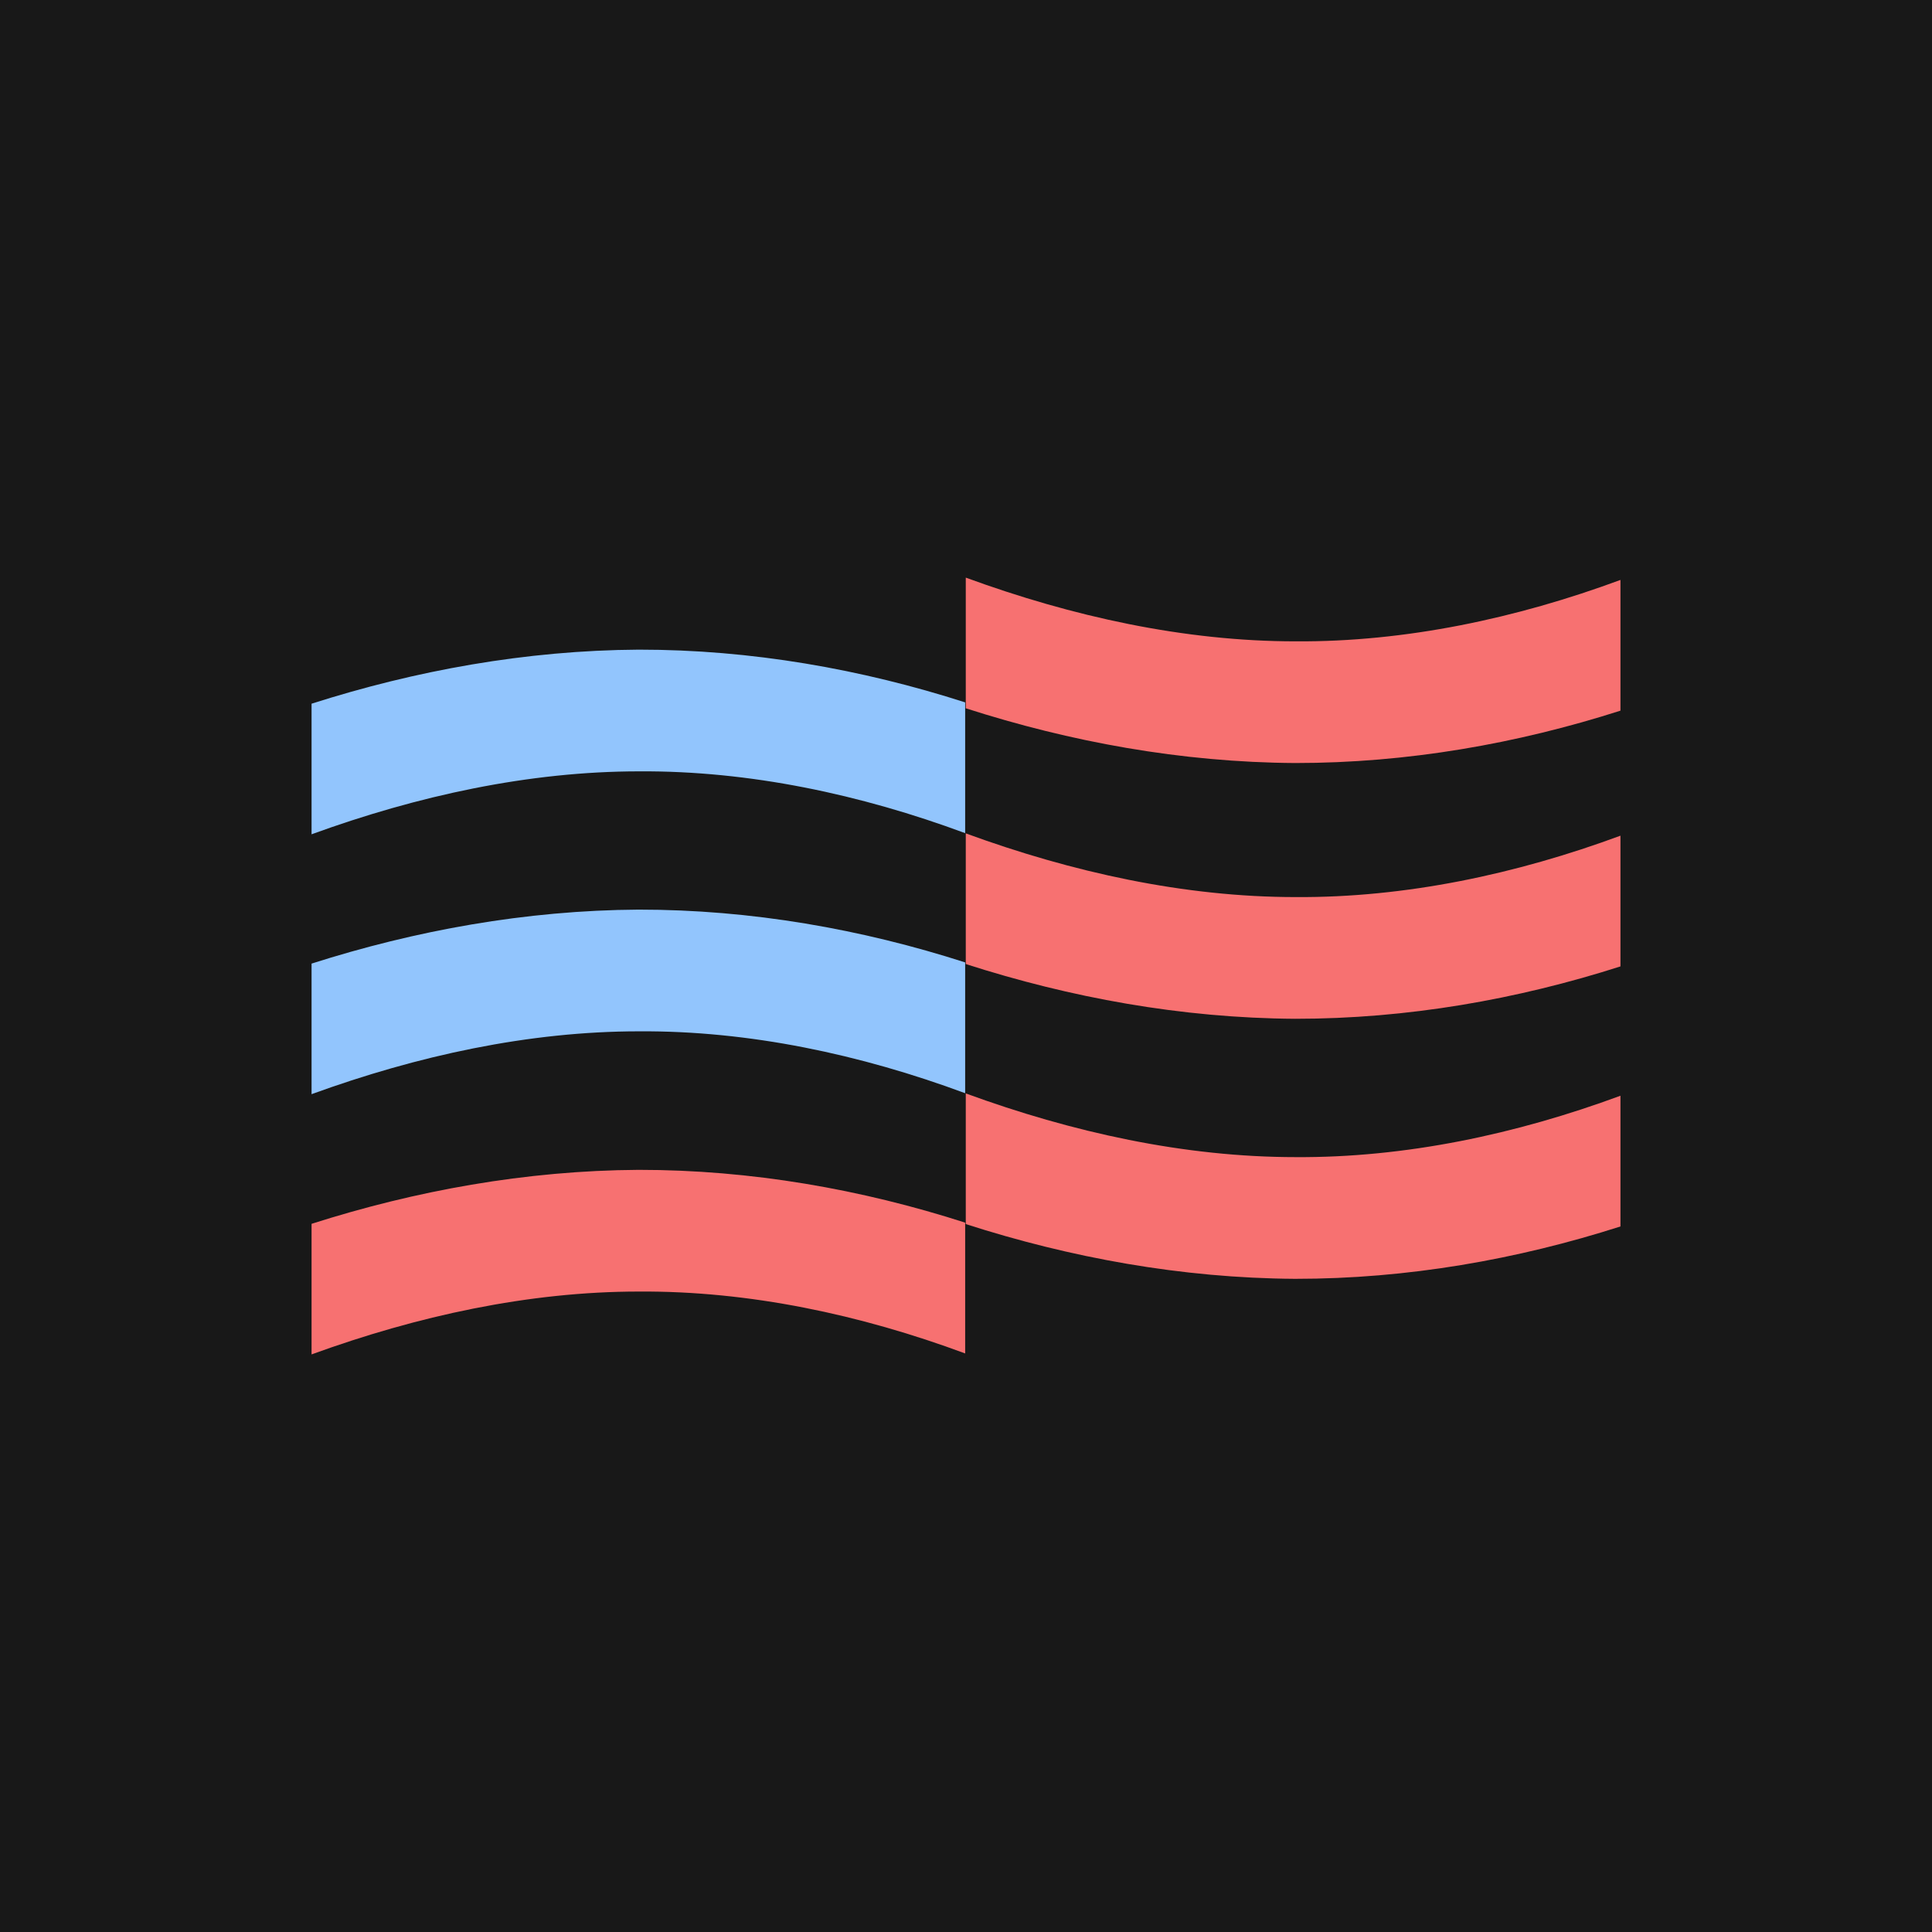 <?xml version="1.0" encoding="UTF-8" standalone="no"?>
<svg
   xmlns:dc="http://purl.org/dc/elements/1.1/"
   xmlns:cc="http://creativecommons.org/ns#"
   xmlns:rdf="http://www.w3.org/1999/02/22-rdf-syntax-ns#"
   xmlns:svg="http://www.w3.org/2000/svg"
   xmlns="http://www.w3.org/2000/svg"
   xmlns:sodipodi="http://sodipodi.sourceforge.net/DTD/sodipodi-0.dtd"
   xmlns:inkscape="http://www.inkscape.org/namespaces/inkscape"
   width="400"
   height="400"
   viewBox="0 0 105.833 105.833"
   version="1.1"
   id="svg8"
   inkscape:export-filename="/Users/raymond/Desktop/alpost/public/home/profile.png"
   inkscape:export-xdpi="106.276"
   inkscape:export-ydpi="106.276"
   inkscape:version="1.0.1 (c497b03c, 2020-09-10)"
   sodipodi:docname="profile.svg">
  <defs
     id="defs2">
    <inkscape:path-effect
       effect="bend_path"
       id="path-effect885"
       is_visible="true"
       lpeversion="1"
       bendpath="m 6.348,67.473 c 11.67,-4.86 22.523,-5.031 34.31,0"
       prop_scale="1"
       scale_y_rel="false"
       vertical="false"
       hide_knot="false"
       bendpath-nodetypes="cc" />
    <inkscape:path-effect
       effect="bend_path"
       id="path-effect879"
       is_visible="true"
       lpeversion="1"
       bendpath="m 6.348,53.218 c 11.67,-4.86 22.523,-5.031 34.31,0"
       prop_scale="1"
       scale_y_rel="false"
       vertical="false"
       hide_knot="false"
       bendpath-nodetypes="cc" />
    <inkscape:path-effect
       effect="bend_path"
       id="path-effect871"
       is_visible="true"
       lpeversion="1"
       bendpath="m 6.358,38.977 c 11.67,-4.86 22.523,-5.031 34.31,0"
       prop_scale="1"
       scale_y_rel="false"
       vertical="false"
       hide_knot="false"
       bendpath-nodetypes="cc" />
    <inkscape:path-effect
       effect="bend_path"
       id="path-effect865"
       is_visible="true"
       lpeversion="1"
       bendpath="m 1.186,37.172 c 11.67,-4.86 22.523,-5.031 34.31,0"
       prop_scale="1"
       scale_y_rel="false"
       vertical="false"
       hide_knot="false"
       bendpath-nodetypes="cc" />
    <inkscape:path-effect
       effect="bend_path"
       id="path-effect860"
       is_visible="true"
       lpeversion="1"
       bendpath="m 36.116,24.96 c 11.67,-4.86 22.523,-5.031 34.31,0"
       prop_scale="1"
       scale_y_rel="false"
       vertical="false"
       hide_knot="false"
       bendpath-nodetypes="cc" />
    <inkscape:path-effect
       effect="bend_path"
       id="path-effect856"
       is_visible="true"
       lpeversion="1"
       bendpath="m 6.342,24.96 c 11.67,-4.86 22.523,-5.031 34.31,0"
       prop_scale="1"
       scale_y_rel="false"
       vertical="false"
       hide_knot="false"
       bendpath-nodetypes="cc" />
  </defs>
  <sodipodi:namedview
     id="base"
     pagecolor="#ffffff"
     bordercolor="#666666"
     borderopacity="1.0"
     inkscape:pageopacity="0.0"
     inkscape:pageshadow="2"
     inkscape:zoom="0.70582497"
     inkscape:cx="285.79468"
     inkscape:cy="168.53186"
     inkscape:document-units="mm"
     inkscape:current-layer="g970"
     inkscape:document-rotation="0"
     showgrid="false"
     units="px"
     inkscape:snap-bbox="true"
     inkscape:snap-page="true"
     inkscape:bbox-paths="true"
     inkscape:bbox-nodes="true"
     inkscape:snap-bbox-edge-midpoints="true"
     inkscape:window-width="980"
     inkscape:window-height="872"
     inkscape:window-x="0"
     inkscape:window-y="0"
     inkscape:window-maximized="0" />
  <g
     inkscape:label="Layer 1"
     inkscape:groupmode="layer"
     id="layer1">
    <g
       id="g970"
       transform="translate(6.426,5.292)">
      <rect
         style="fill:#171717;fill-opacity:0.992;stroke-width:0.464;stroke-linecap:round;stroke-linejoin:round;paint-order:markers stroke fill"
         id="rect963"
         width="105.833"
         height="105.833"
         x="-6.426"
         y="-5.292" />
      <g
         id="g1425"
         transform="translate(2.985,-1.639)">
        <path
           id="path858"
           style="fill:#f77171;fill-opacity:1;stroke-width:1.19;stroke-linecap:round;stroke-linejoin:round;paint-order:markers stroke fill"
           d="m 43.493,27.988 v 7.158 c 5.714,1.838 11.806,2.961 18.04,2.999 6.144,0.004 12.17,-1.059 17.823,-2.869 v -7.161 c -5.713,2.111 -11.783,3.403 -17.795,3.364 -6.094,4.24e-4 -12.245,-1.359 -18.069,-3.491 z m 0,14.01 v 7.158 c 5.714,1.838 11.806,2.961 18.04,2.999 6.144,0.004 12.17,-1.059 17.823,-2.869 v -7.161 c -5.713,2.111 -11.783,3.402 -17.795,3.363 -6.094,4.24e-4 -12.245,-1.359 -18.069,-3.49 z m 0,14.245 v 7.158 c 5.714,1.838 11.806,2.96 18.04,2.999 6.144,0.004 12.17,-1.058 17.823,-2.869 v -7.161 c -5.713,2.111 -11.783,3.402 -17.795,3.363 -6.094,4.23e-4 -12.245,-1.359 -18.069,-3.49 z" />
        <path
           id="path869"
           style="fill:#92c5fd;fill-opacity:1;stroke-width:1.19;stroke-linecap:round;stroke-linejoin:round;paint-order:markers stroke fill"
           d="m 25.576,31.934 c -6.19,0.038 -12.24,1.146 -17.92,2.961 v 7.154 C 13.444,39.942 19.552,38.601 25.604,38.601 c 6.033,-0.039 12.126,1.261 17.856,3.385 V 34.823 C 37.789,33.001 31.742,31.93 25.576,31.934 Z m -0.011,14.241 c -6.186,0.038 -12.232,1.145 -17.909,2.957 v 7.153 C 13.441,54.181 19.544,52.842 25.593,52.842 31.63,52.803 37.726,54.105 43.46,56.232 V 49.067 C 37.786,47.243 31.735,46.171 25.565,46.175 Z" />
        <path
           id="path883"
           style="fill:#f77171;fill-opacity:1;stroke-width:1.19;stroke-linecap:round;stroke-linejoin:round;paint-order:markers stroke fill"
           d="m 25.565,60.43 c -6.186,0.038 -12.232,1.144 -17.909,2.957 v 7.153 C 13.441,68.436 19.544,67.096 25.593,67.097 c 6.037,-0.039 12.134,1.263 17.867,3.39 V 63.322 C 37.786,61.497 31.735,60.426 25.565,60.43 Z" />
      </g>
    </g>
  </g>
</svg>
